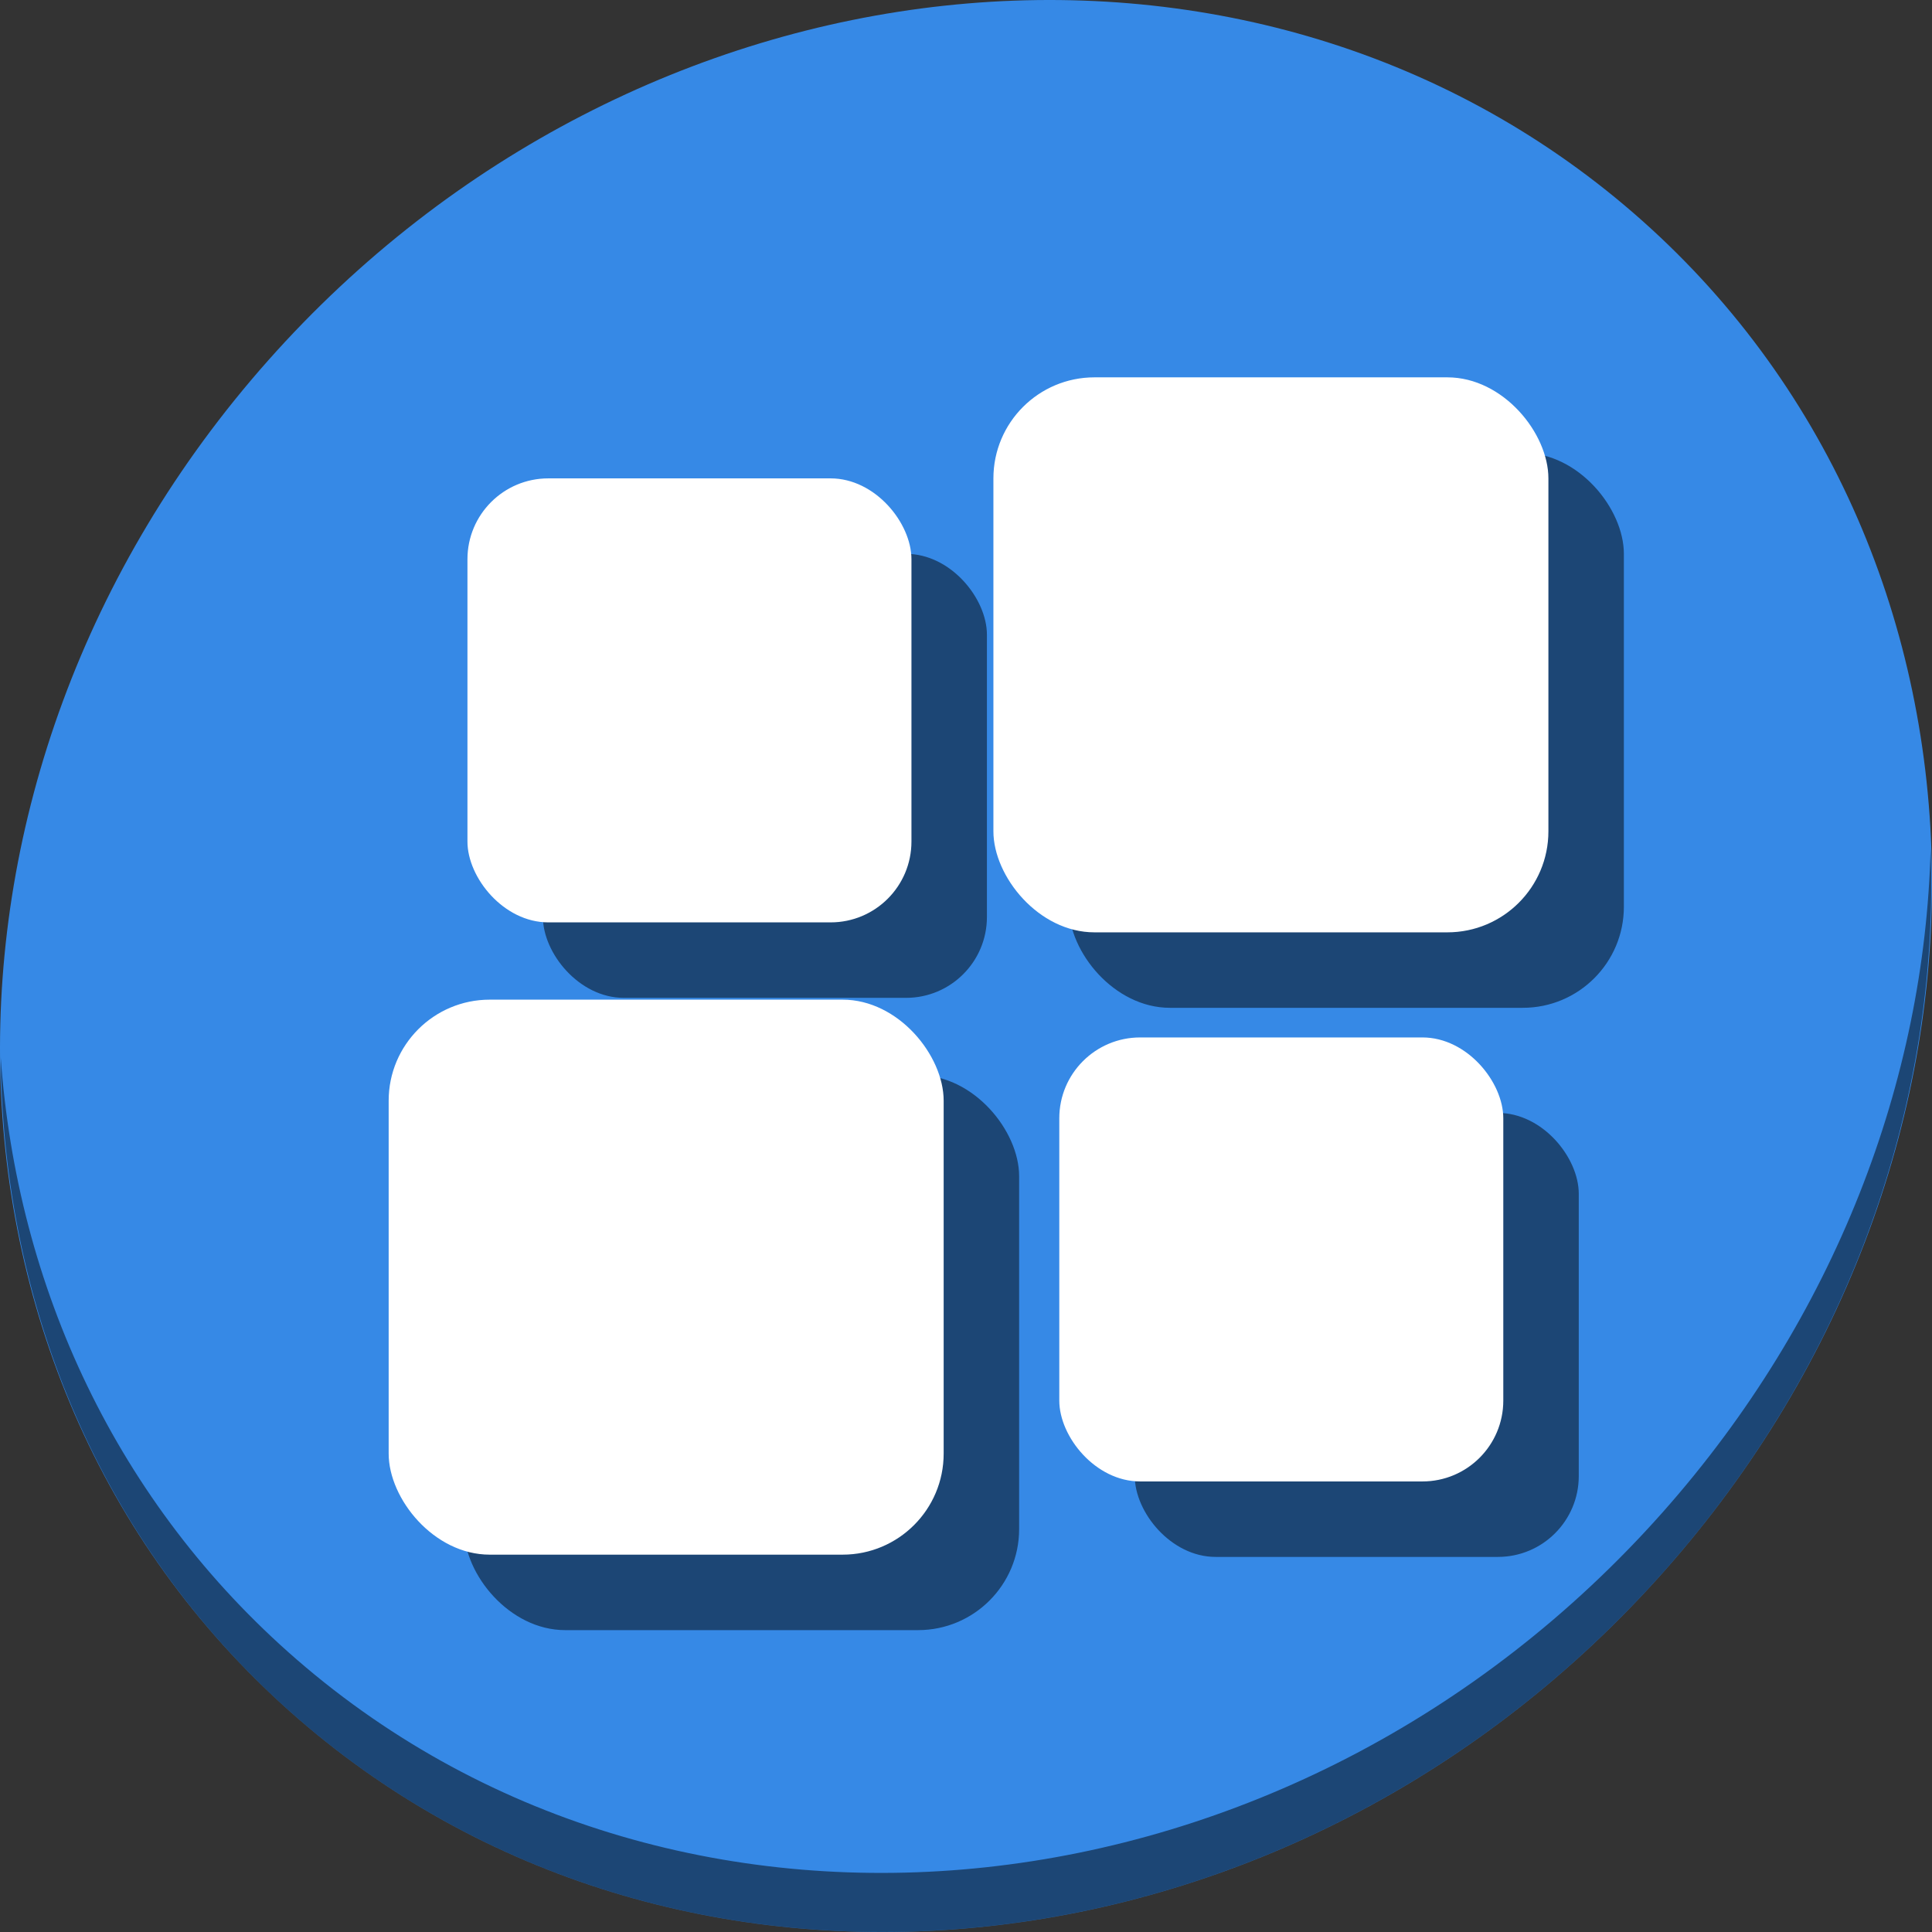 <?xml version="1.0" encoding="UTF-8" standalone="no"?>
<!-- Created with Inkscape (http://www.inkscape.org/) -->

<svg
   xmlns:dc="http://purl.org/dc/elements/1.1/"
   xmlns:cc="http://creativecommons.org/ns#"
   xmlns:rdf="http://www.w3.org/1999/02/22-rdf-syntax-ns#"
   xmlns:svg="http://www.w3.org/2000/svg"
   xmlns="http://www.w3.org/2000/svg"
   xmlns:sodipodi="http://sodipodi.sourceforge.net/DTD/sodipodi-0.dtd"
   xmlns:inkscape="http://www.inkscape.org/namespaces/inkscape"
   id="svg2"
   version="1.1"
   inkscape:version="0.92.3 (2405546, 2018-03-11)"
   width="512"
   height="512"
   sodipodi:docname="gnome-klotski.svg"
   inkscape:export-filename="/home/steph/.icons/ultra-flat-icons/apps/scalable/gnome-sudoku.png"
   inkscape:export-xdpi="90"
   inkscape:export-ydpi="90"
   viewBox="0 0 512 512">
  <rect x="0" y="0" width="512" height="512" fill="#333333" stroke="none"/>
  <defs
     id="defs6" />
  <sodipodi:namedview
     pagecolor="#ffffff"
     bordercolor="#666666"
     borderopacity="1"
     objecttolerance="10"
     gridtolerance="10"
     guidetolerance="10"
     inkscape:pageopacity="0"
     inkscape:pageshadow="2"
     inkscape:window-width="1366"
     inkscape:window-height="720"
     id="namedview4"
     showgrid="false"
     inkscape:zoom="0.71471008"
     inkscape:cx="186.31836"
     inkscape:cy="234.11418"
     inkscape:window-x="0"
     inkscape:window-y="23"
     inkscape:window-maximized="1"
     inkscape:current-layer="svg2"
     inkscape:snap-global="false"
     inkscape:document-units="px" />
  <g
     id="g861">
    <path
       style="fill:#3689e6;fill-opacity:1;stroke-width:11.11"
       inkscape:connector-curvature="0"
       d="m 432.913,56.474 c 102.193,88.575 105.827,249.7 8.117,359.899 -97.71,110.199 -259.751,127.728 -361.943,39.153 C -23.106,366.951 -26.74,205.826 70.97,95.627 168.68,-14.572 330.72,-32.101 432.913,56.474 Z"
       id="path911" />
    <path
       style="opacity:1;fill:#000000;fill-opacity:0.49;stroke-width:11.11"
       inkscape:connector-curvature="0"
       d="M 511.635,224.904 C 510.084,286.215 486.474,349.058 440.669,400.718 342.959,510.917 180.919,528.446 78.726,439.871 30.827,398.356 4.497,340.923 0.194,280.229 0.799,346.585 27.117,410.482 79.079,455.519 c 102.193,88.575 264.241,71.037 361.943,-39.153 49.705,-56.058 73.005,-125.291 70.613,-191.462 z"
       id="path913" />
    <g
       style="fill:#000000;fill-opacity:0.49"
       transform="translate(20,20)"
       id="g847">
      <rect
         ry="26.78"
         y="264.919"
         x="103"
         height="147.081"
         width="147.081"
         id="rect839"
         style="fill:#000000;fill-opacity:0.49;stroke:none;stroke-width:30.02;stroke-miterlimit:4;stroke-dasharray:none;stroke-opacity:1" />
      <rect
         ry="26.78"
         y="100"
         x="263.262"
         height="147.081"
         width="147.081"
         id="rect841"
         style="fill:#000000;fill-opacity:0.49;stroke:none;stroke-width:30.02;stroke-miterlimit:4;stroke-dasharray:none;stroke-opacity:1" />
      <rect
         ry="21.424"
         y="274.933"
         x="280.724"
         height="117.665"
         width="117.665"
         id="rect843"
         style="fill:#000000;fill-opacity:0.49;stroke:none;stroke-width:30.02;stroke-miterlimit:4;stroke-dasharray:none;stroke-opacity:1" />
      <rect
         ry="21.424"
         y="126.775"
         x="123.879"
         height="117.665"
         width="117.665"
         id="rect845"
         style="fill:#000000;fill-opacity:0.49;stroke:none;stroke-width:30.02;stroke-miterlimit:4;stroke-dasharray:none;stroke-opacity:1" />
    </g>
    <g
       id="g837">
      <rect
         style="fill:#ffffff;fill-opacity:1;stroke:none;stroke-width:30.02;stroke-miterlimit:4;stroke-dasharray:none;stroke-opacity:1"
         id="rect4152"
         width="147.081"
         height="147.081"
         x="103"
         y="264.919"
         ry="26.78" />
      <rect
         style="fill:#ffffff;fill-opacity:1;stroke:none;stroke-width:30.02;stroke-miterlimit:4;stroke-dasharray:none;stroke-opacity:1"
         id="rect4152-3"
         width="147.081"
         height="147.081"
         x="263.262"
         y="100"
         ry="26.78" />
      <rect
         style="fill:#ffffff;fill-opacity:1;stroke:none;stroke-width:30.02;stroke-miterlimit:4;stroke-dasharray:none;stroke-opacity:1"
         id="rect4152-6"
         width="117.665"
         height="117.665"
         x="280.724"
         y="274.933"
         ry="21.424" />
      <rect
         style="fill:#ffffff;fill-opacity:1;stroke:none;stroke-width:30.02;stroke-miterlimit:4;stroke-dasharray:none;stroke-opacity:1"
         id="rect4152-6-7"
         width="117.665"
         height="117.665"
         x="123.879"
         y="126.775"
         ry="21.424" />
    </g>
  </g>
</svg>
